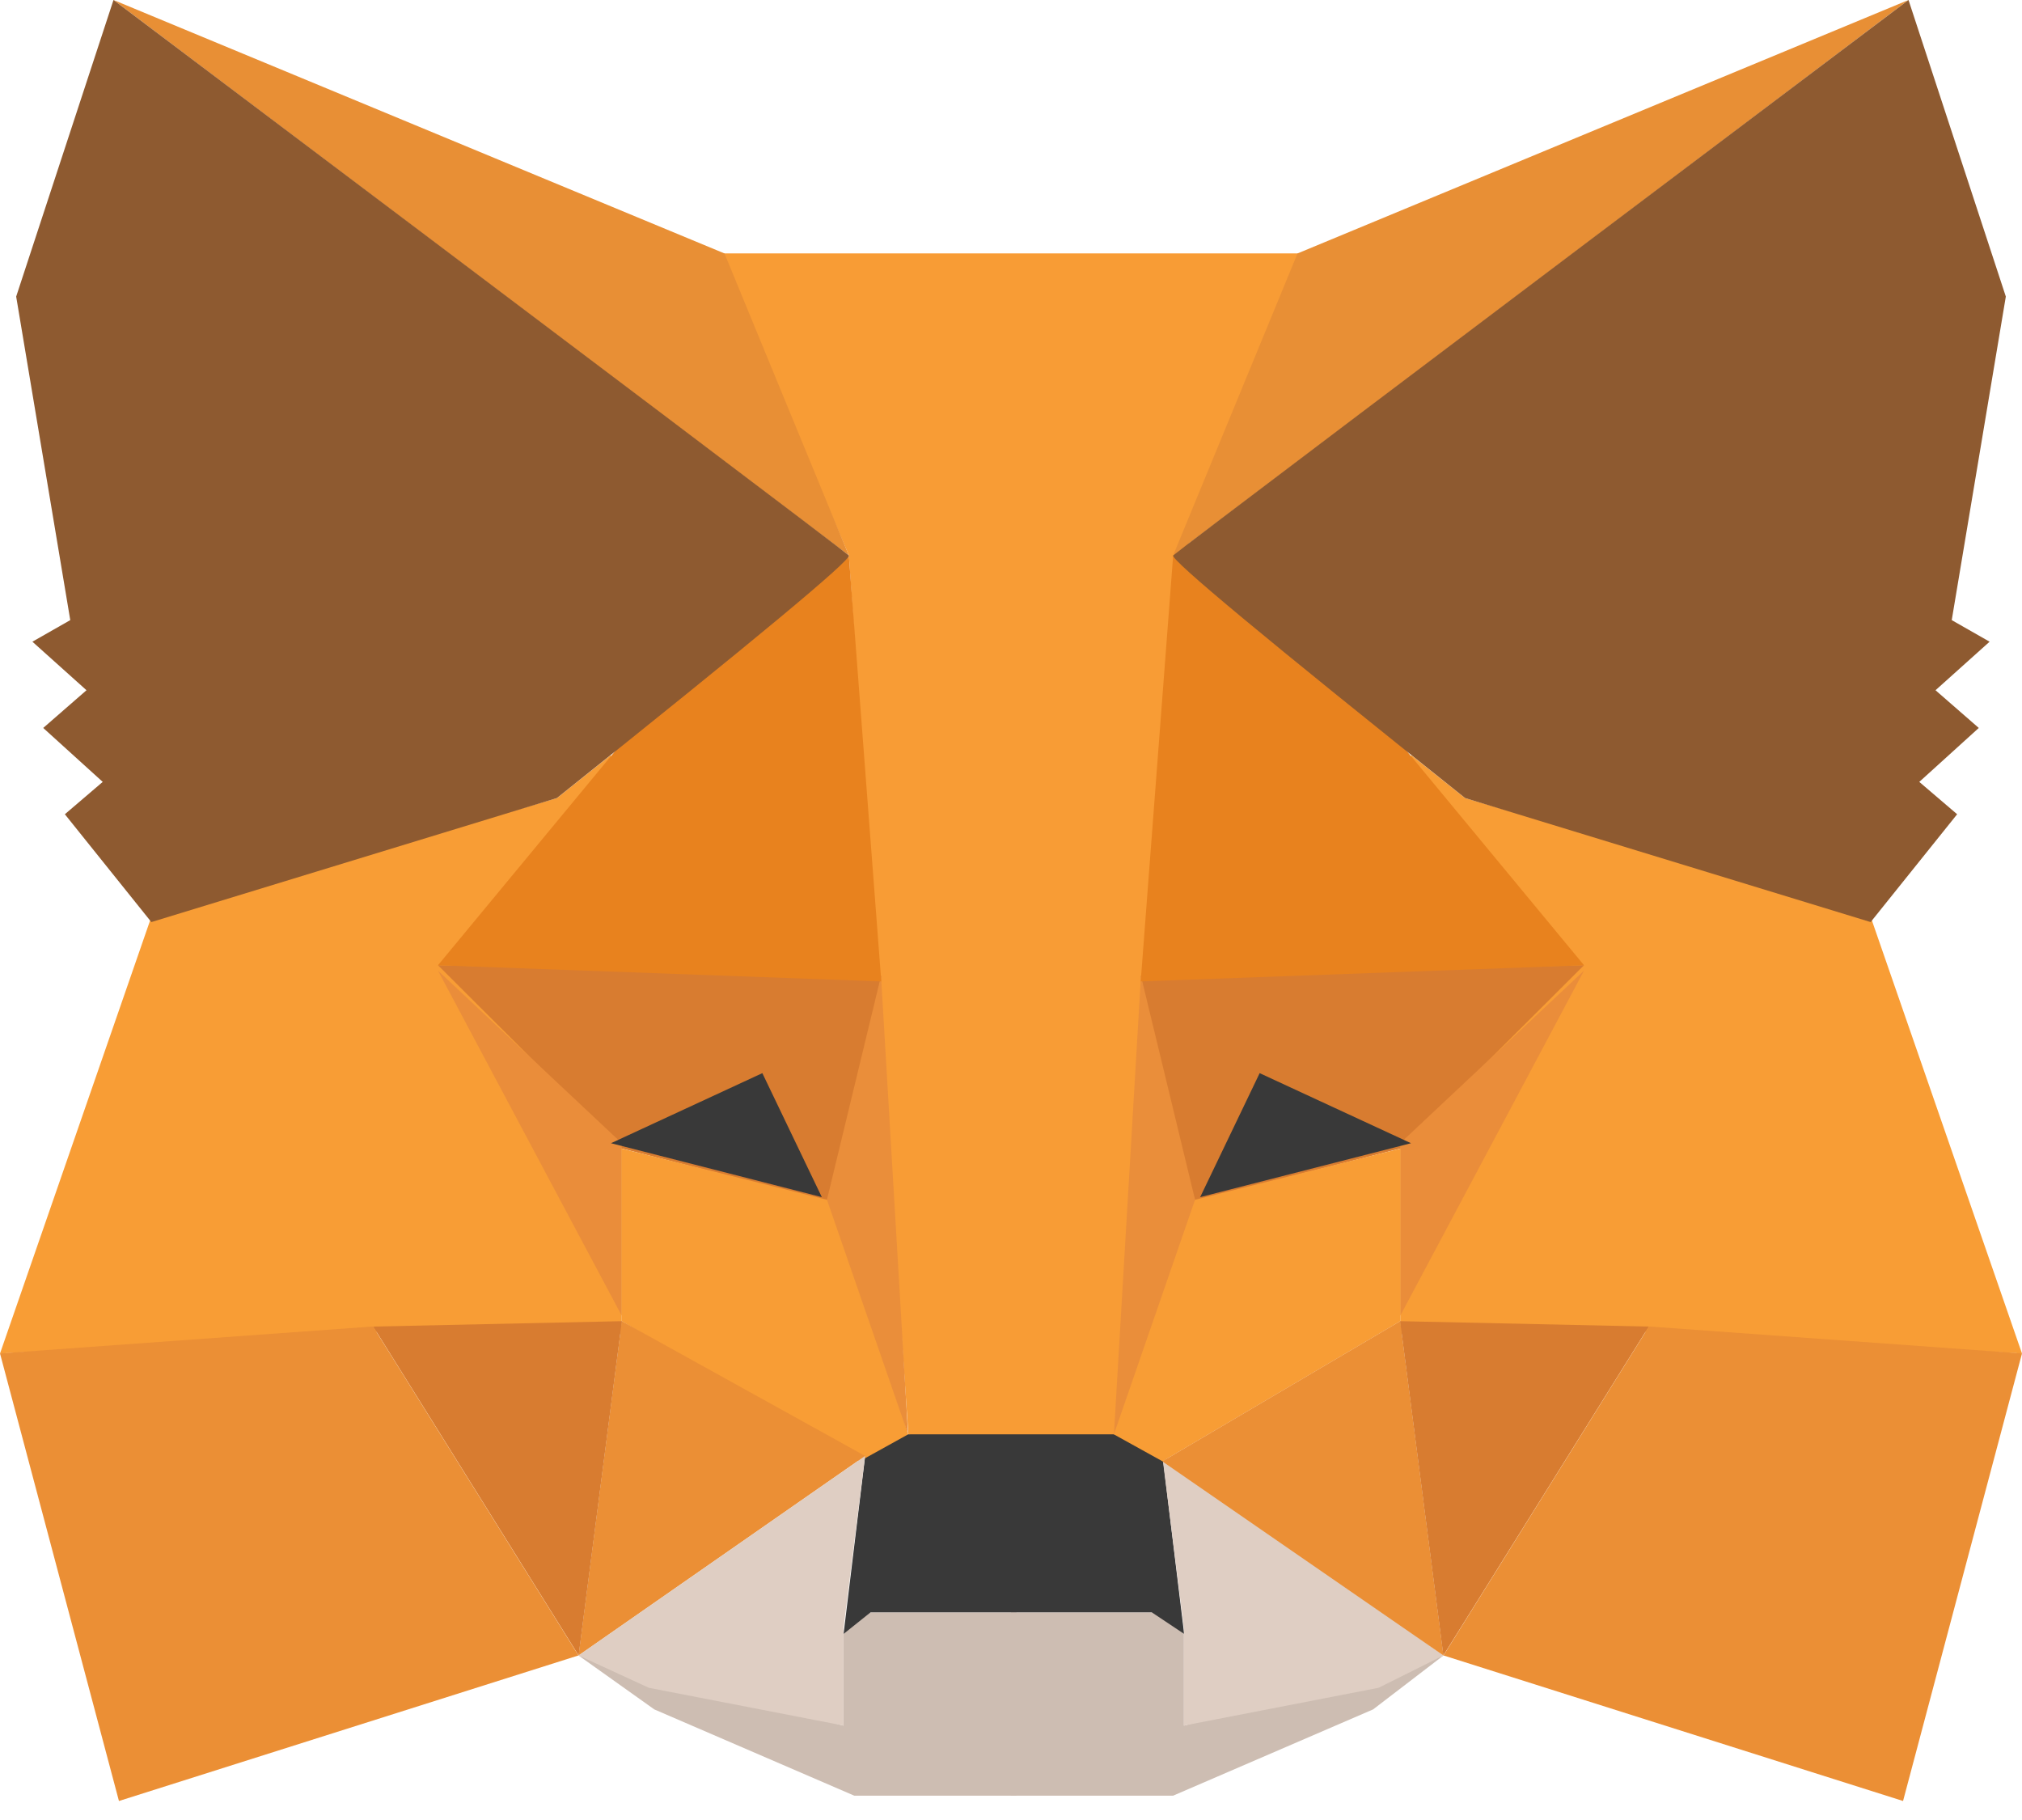 <svg width="40" height="36" viewBox="0 0 40 36" fill="none" xmlns="http://www.w3.org/2000/svg">
<path fill-rule="evenodd" clip-rule="evenodd" d="M11.445 32.746L16.686 34.133V32.319L17.114 31.893H20.109V34.026V35.519H16.9L12.943 33.812L11.445 32.746Z" fill="#CDBDB2"/>
<path fill-rule="evenodd" clip-rule="evenodd" d="M28.555 32.746L23.421 34.133V32.319L22.993 31.893H19.998V34.026V35.519H23.207L27.164 33.812L28.555 32.746Z" fill="#CDBDB2"/>
<path fill-rule="evenodd" clip-rule="evenodd" d="M17.115 28.799L16.688 32.319L17.222 31.892H22.784L23.425 32.319L22.998 28.799L22.142 28.266L17.864 28.372L17.115 28.799Z" fill="#393939"/>
<path fill-rule="evenodd" clip-rule="evenodd" d="M14.227 5.012L16.793 10.985L17.97 28.371H22.141L23.424 10.985L25.777 5.012H14.227Z" fill="#F89C35"/>
<path fill-rule="evenodd" clip-rule="evenodd" d="M2.995 18.133L0 26.773L7.487 26.346H12.299V22.613L12.085 14.934L11.016 15.787L2.995 18.133Z" fill="#F89D35"/>
<path fill-rule="evenodd" clip-rule="evenodd" d="M8.664 19.092L17.434 19.305L16.472 23.785L12.3 22.718L8.664 19.092Z" fill="#D87C30"/>
<path fill-rule="evenodd" clip-rule="evenodd" d="M8.664 19.199L12.3 22.612V26.026L8.664 19.199Z" fill="#EA8D3A"/>
<path fill-rule="evenodd" clip-rule="evenodd" d="M12.297 22.719L16.575 23.785L17.965 28.372L17.003 28.905L12.297 26.132V22.719Z" fill="#F89D35"/>
<path fill-rule="evenodd" clip-rule="evenodd" d="M12.301 26.133L11.445 32.746L17.114 28.799L12.301 26.133Z" fill="#EB8F35"/>
<path fill-rule="evenodd" clip-rule="evenodd" d="M17.429 19.305L17.964 28.371L16.359 23.731L17.429 19.305Z" fill="#EA8E3A"/>
<path fill-rule="evenodd" clip-rule="evenodd" d="M7.383 26.24L12.303 26.133L11.447 32.746L7.383 26.24Z" fill="#D87C30"/>
<path fill-rule="evenodd" clip-rule="evenodd" d="M2.353 35.624L11.444 32.745L7.38 26.238L0 26.771L2.353 35.624Z" fill="#EB8F35"/>
<path fill-rule="evenodd" clip-rule="evenodd" d="M16.792 10.986L12.194 14.826L8.664 19.093L17.434 19.413L16.792 10.986Z" fill="#E8821E"/>
<path fill-rule="evenodd" clip-rule="evenodd" d="M11.445 32.745L17.114 28.799L16.686 32.212V34.132L12.836 33.385L11.445 32.745Z" fill="#DFCEC3"/>
<path fill-rule="evenodd" clip-rule="evenodd" d="M28.555 32.745L22.993 28.799L23.421 32.212V34.132L27.271 33.385L28.555 32.745Z" fill="#DFCEC3"/>
<path fill-rule="evenodd" clip-rule="evenodd" d="M15.081 21.227L16.258 23.68L12.087 22.613L15.081 21.227Z" fill="#393939"/>
<path fill-rule="evenodd" clip-rule="evenodd" d="M2.246 0L16.792 10.986L14.332 5.013L2.246 0Z" fill="#E88F35"/>
<path fill-rule="evenodd" clip-rule="evenodd" d="M2.245 0L0.32 5.866L1.39 12.266L0.641 12.693L1.711 13.653L0.855 14.399L2.032 15.466L1.283 16.106L2.994 18.239L11.016 15.786C14.937 12.657 16.862 11.057 16.791 10.986C16.72 10.915 11.871 7.253 2.245 0Z" fill="#8E5A30"/>
<path fill-rule="evenodd" clip-rule="evenodd" d="M37.005 18.133L40 26.773L32.513 26.346H27.701V22.613L27.915 14.934L28.984 15.787L37.005 18.133Z" fill="#F89D35"/>
<path fill-rule="evenodd" clip-rule="evenodd" d="M31.336 19.092L22.566 19.305L23.528 23.785L27.7 22.718L31.336 19.092Z" fill="#D87C30"/>
<path fill-rule="evenodd" clip-rule="evenodd" d="M31.336 19.199L27.7 22.612V26.026L31.336 19.199Z" fill="#EA8D3A"/>
<path fill-rule="evenodd" clip-rule="evenodd" d="M27.703 22.719L23.425 23.785L22.035 28.372L22.997 28.905L27.703 26.132V22.719Z" fill="#F89D35"/>
<path fill-rule="evenodd" clip-rule="evenodd" d="M27.699 26.133L28.555 32.746L22.993 28.906L27.699 26.133Z" fill="#EB8F35"/>
<path fill-rule="evenodd" clip-rule="evenodd" d="M22.571 19.305L22.036 28.371L23.641 23.731L22.571 19.305Z" fill="#EA8E3A"/>
<path fill-rule="evenodd" clip-rule="evenodd" d="M32.617 26.24L27.697 26.133L28.553 32.746L32.617 26.24Z" fill="#D87C30"/>
<path fill-rule="evenodd" clip-rule="evenodd" d="M37.647 35.624L28.556 32.745L32.62 26.238L40 26.771L37.647 35.624Z" fill="#EB8F35"/>
<path fill-rule="evenodd" clip-rule="evenodd" d="M23.208 10.986L27.806 14.826L31.336 19.093L22.566 19.413L23.208 10.986Z" fill="#E8821E"/>
<path fill-rule="evenodd" clip-rule="evenodd" d="M24.919 21.227L23.742 23.68L27.913 22.613L24.919 21.227Z" fill="#393939"/>
<path fill-rule="evenodd" clip-rule="evenodd" d="M37.754 0L23.208 10.986L25.668 5.013L37.754 0Z" fill="#E88F35"/>
<path fill-rule="evenodd" clip-rule="evenodd" d="M37.755 0L39.68 5.866L38.61 12.266L39.359 12.693L38.289 13.653L39.145 14.399L37.968 15.466L38.717 16.106L37.006 18.239L28.984 15.786C25.063 12.657 23.138 11.057 23.209 10.986C23.28 10.915 28.129 7.253 37.755 0Z" fill="#8E5A30"/>
</svg>

